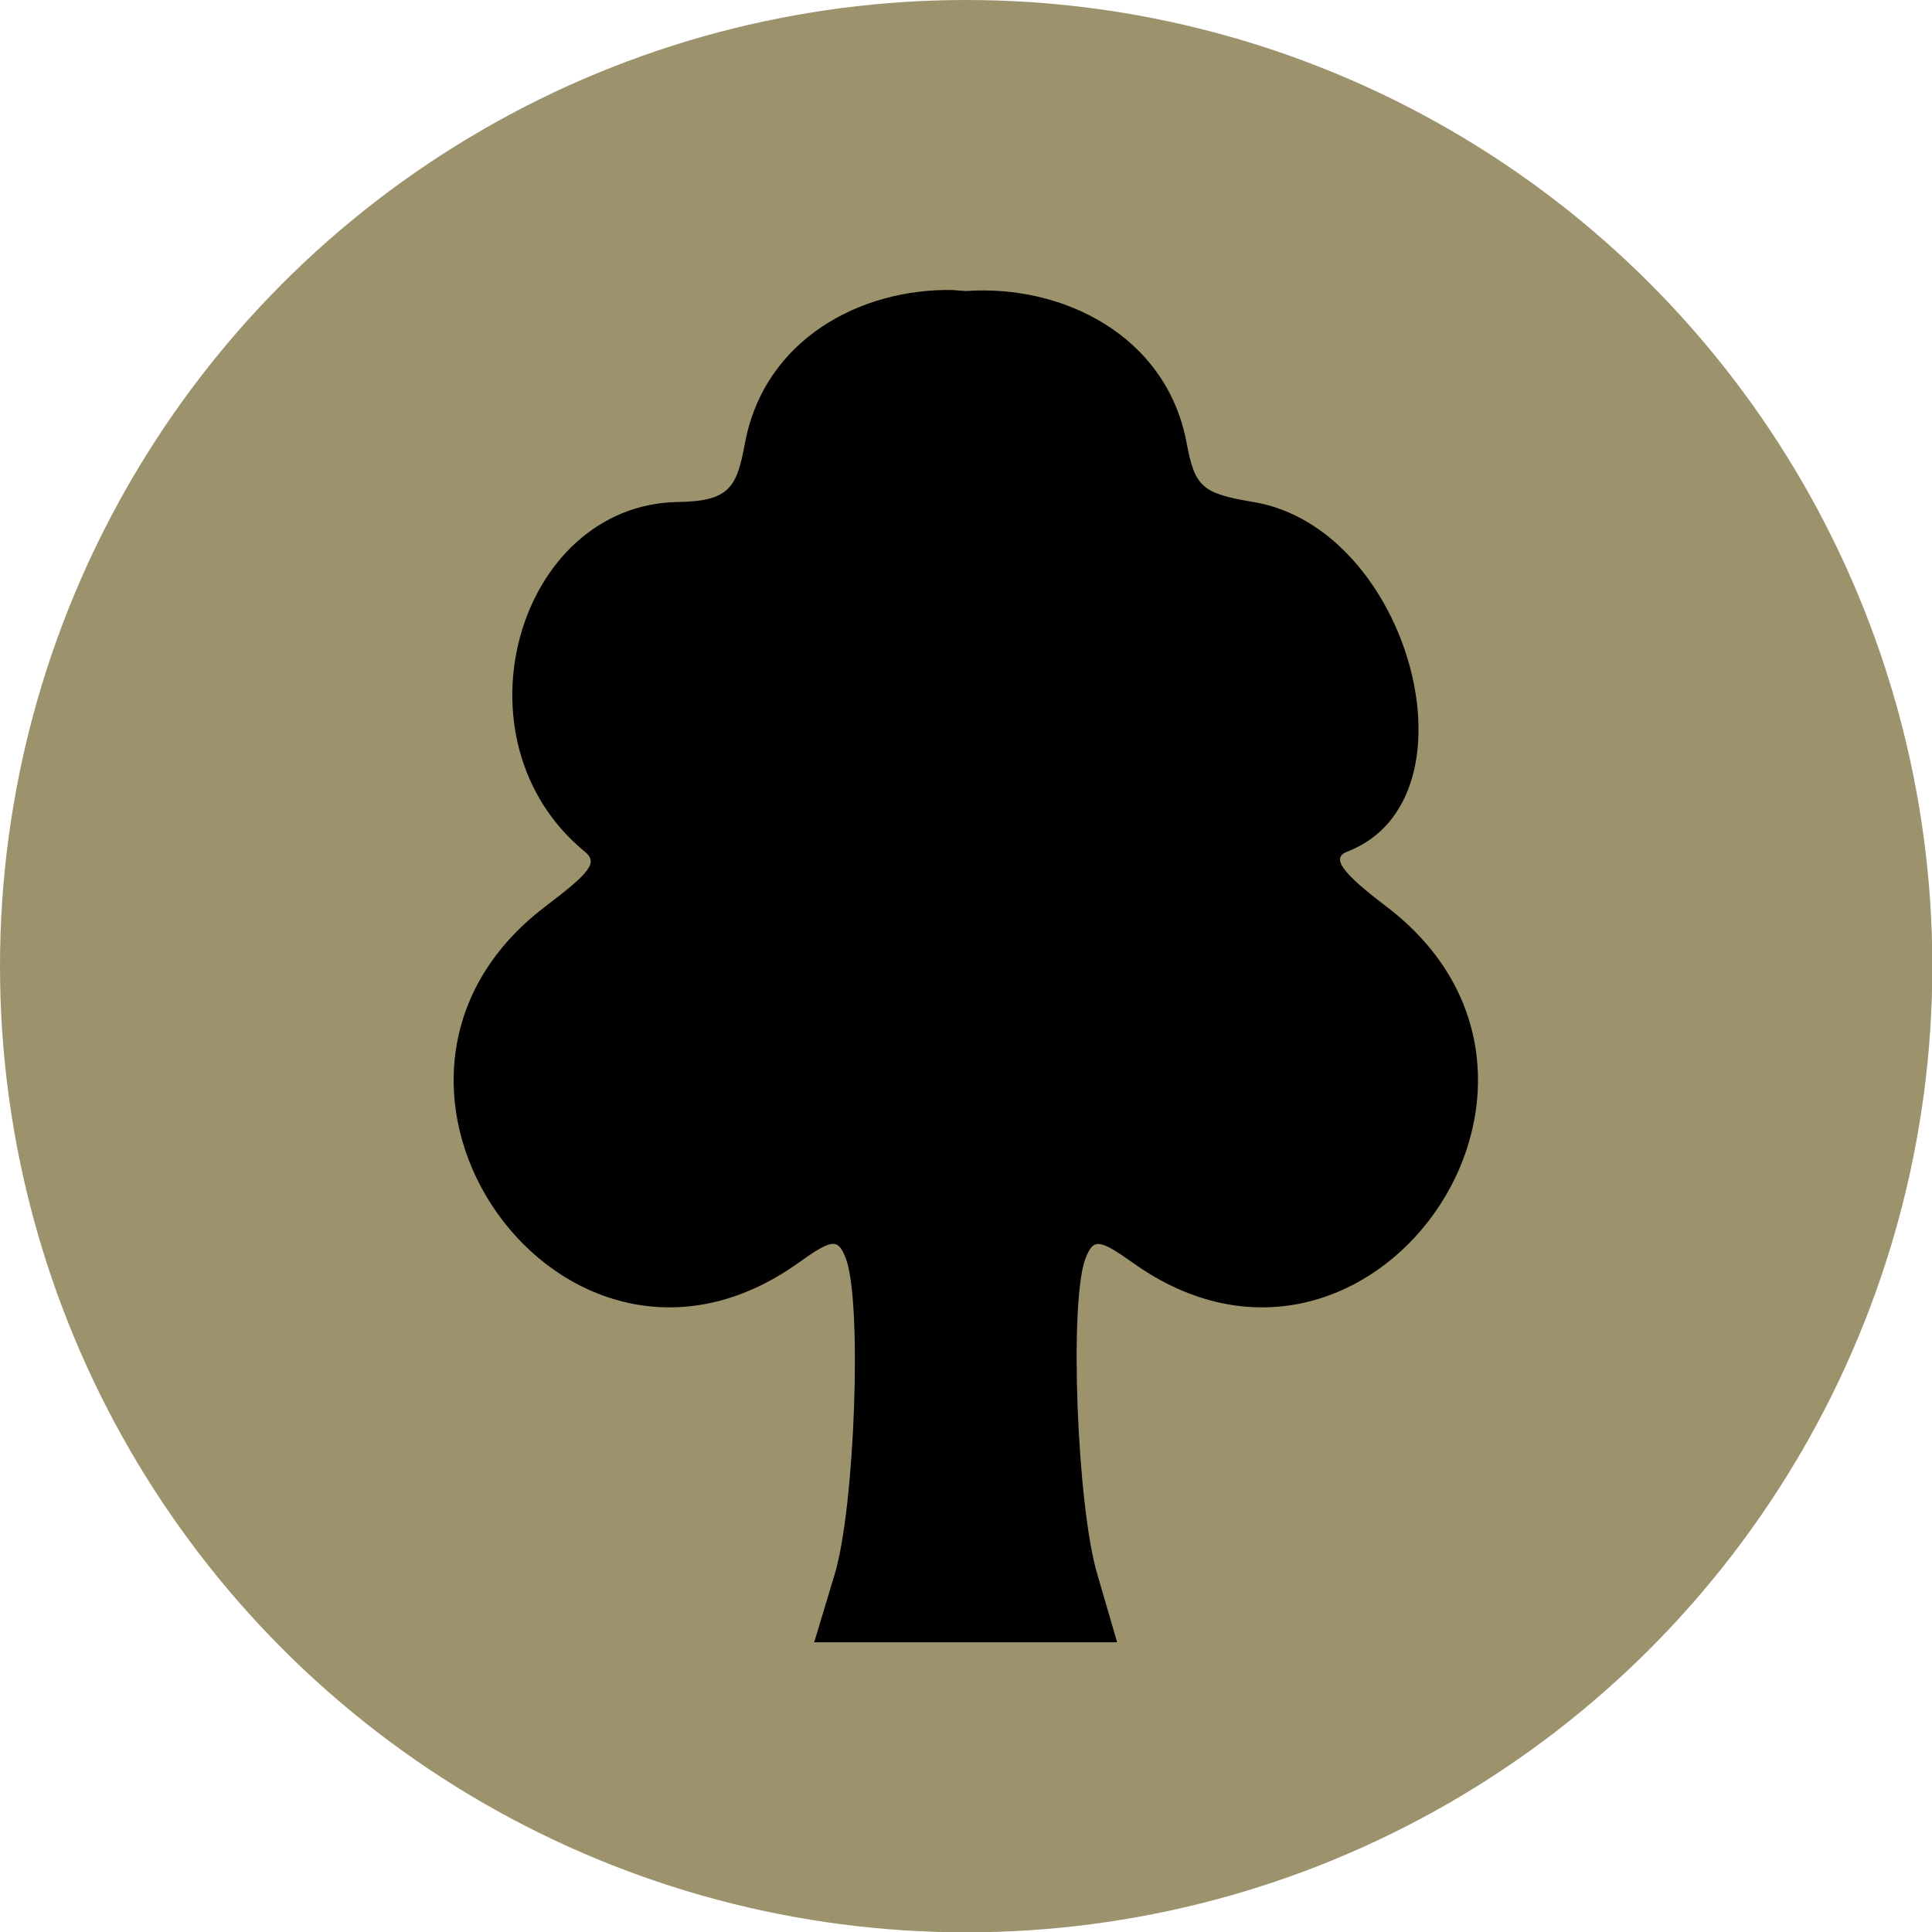 <?xml version="1.0" encoding="utf-8"?>
<!-- Generator: Adobe Illustrator 28.2.0, SVG Export Plug-In . SVG Version: 6.00 Build 0)  -->
<svg version="1.1" id="Calque_1" xmlns="http://www.w3.org/2000/svg" xmlns:xlink="http://www.w3.org/1999/xlink" x="0px" y="0px"
	 viewBox="0 0 566.9 566.9" style="enable-background:new 0 0 566.9 566.9;" xml:space="preserve">
<style type="text/css">
	.st0{fill:#9C936D;}
</style>
<circle class="st0" cx="283.5" cy="283.5" r="283.5"/>
<path d="M406.8,266c-13.3-10.1-16.2-14.3-11.5-16.1c39.8-15.3,18.5-94.9-27.5-102.6c-15.1-2.5-17.2-4.4-19.6-17.3
	c-6-31.9-36.8-46.6-64.8-44.6c-1.3-0.1-2.6-0.2-3.9-0.3c-26.9-0.5-55.2,14.4-60.9,44.9c-2.4,12.9-4.4,17.1-19.7,17.3
	c-47.1,0.8-67.1,70-27.3,102.6c3.9,3.2,1.7,6-11.6,16.1c-67.5,51.3,5.2,153.8,74.2,104.6c10.1-7.2,11.7-7.3,14-1.3
	c4.8,12.5,2.7,72.8-3.3,92.7l-6,19.9h36.1c3.6,0,5.4,0,8.3,0c2.9,0,4.8,0,8.4,0h36.1L322,462c-6-20-8.3-80.2-3.5-92.7
	c2.3-5.9,3.9-5.9,14,1.3C401.6,419.8,474.3,317.3,406.8,266L406.8,266z"/>
</svg>
